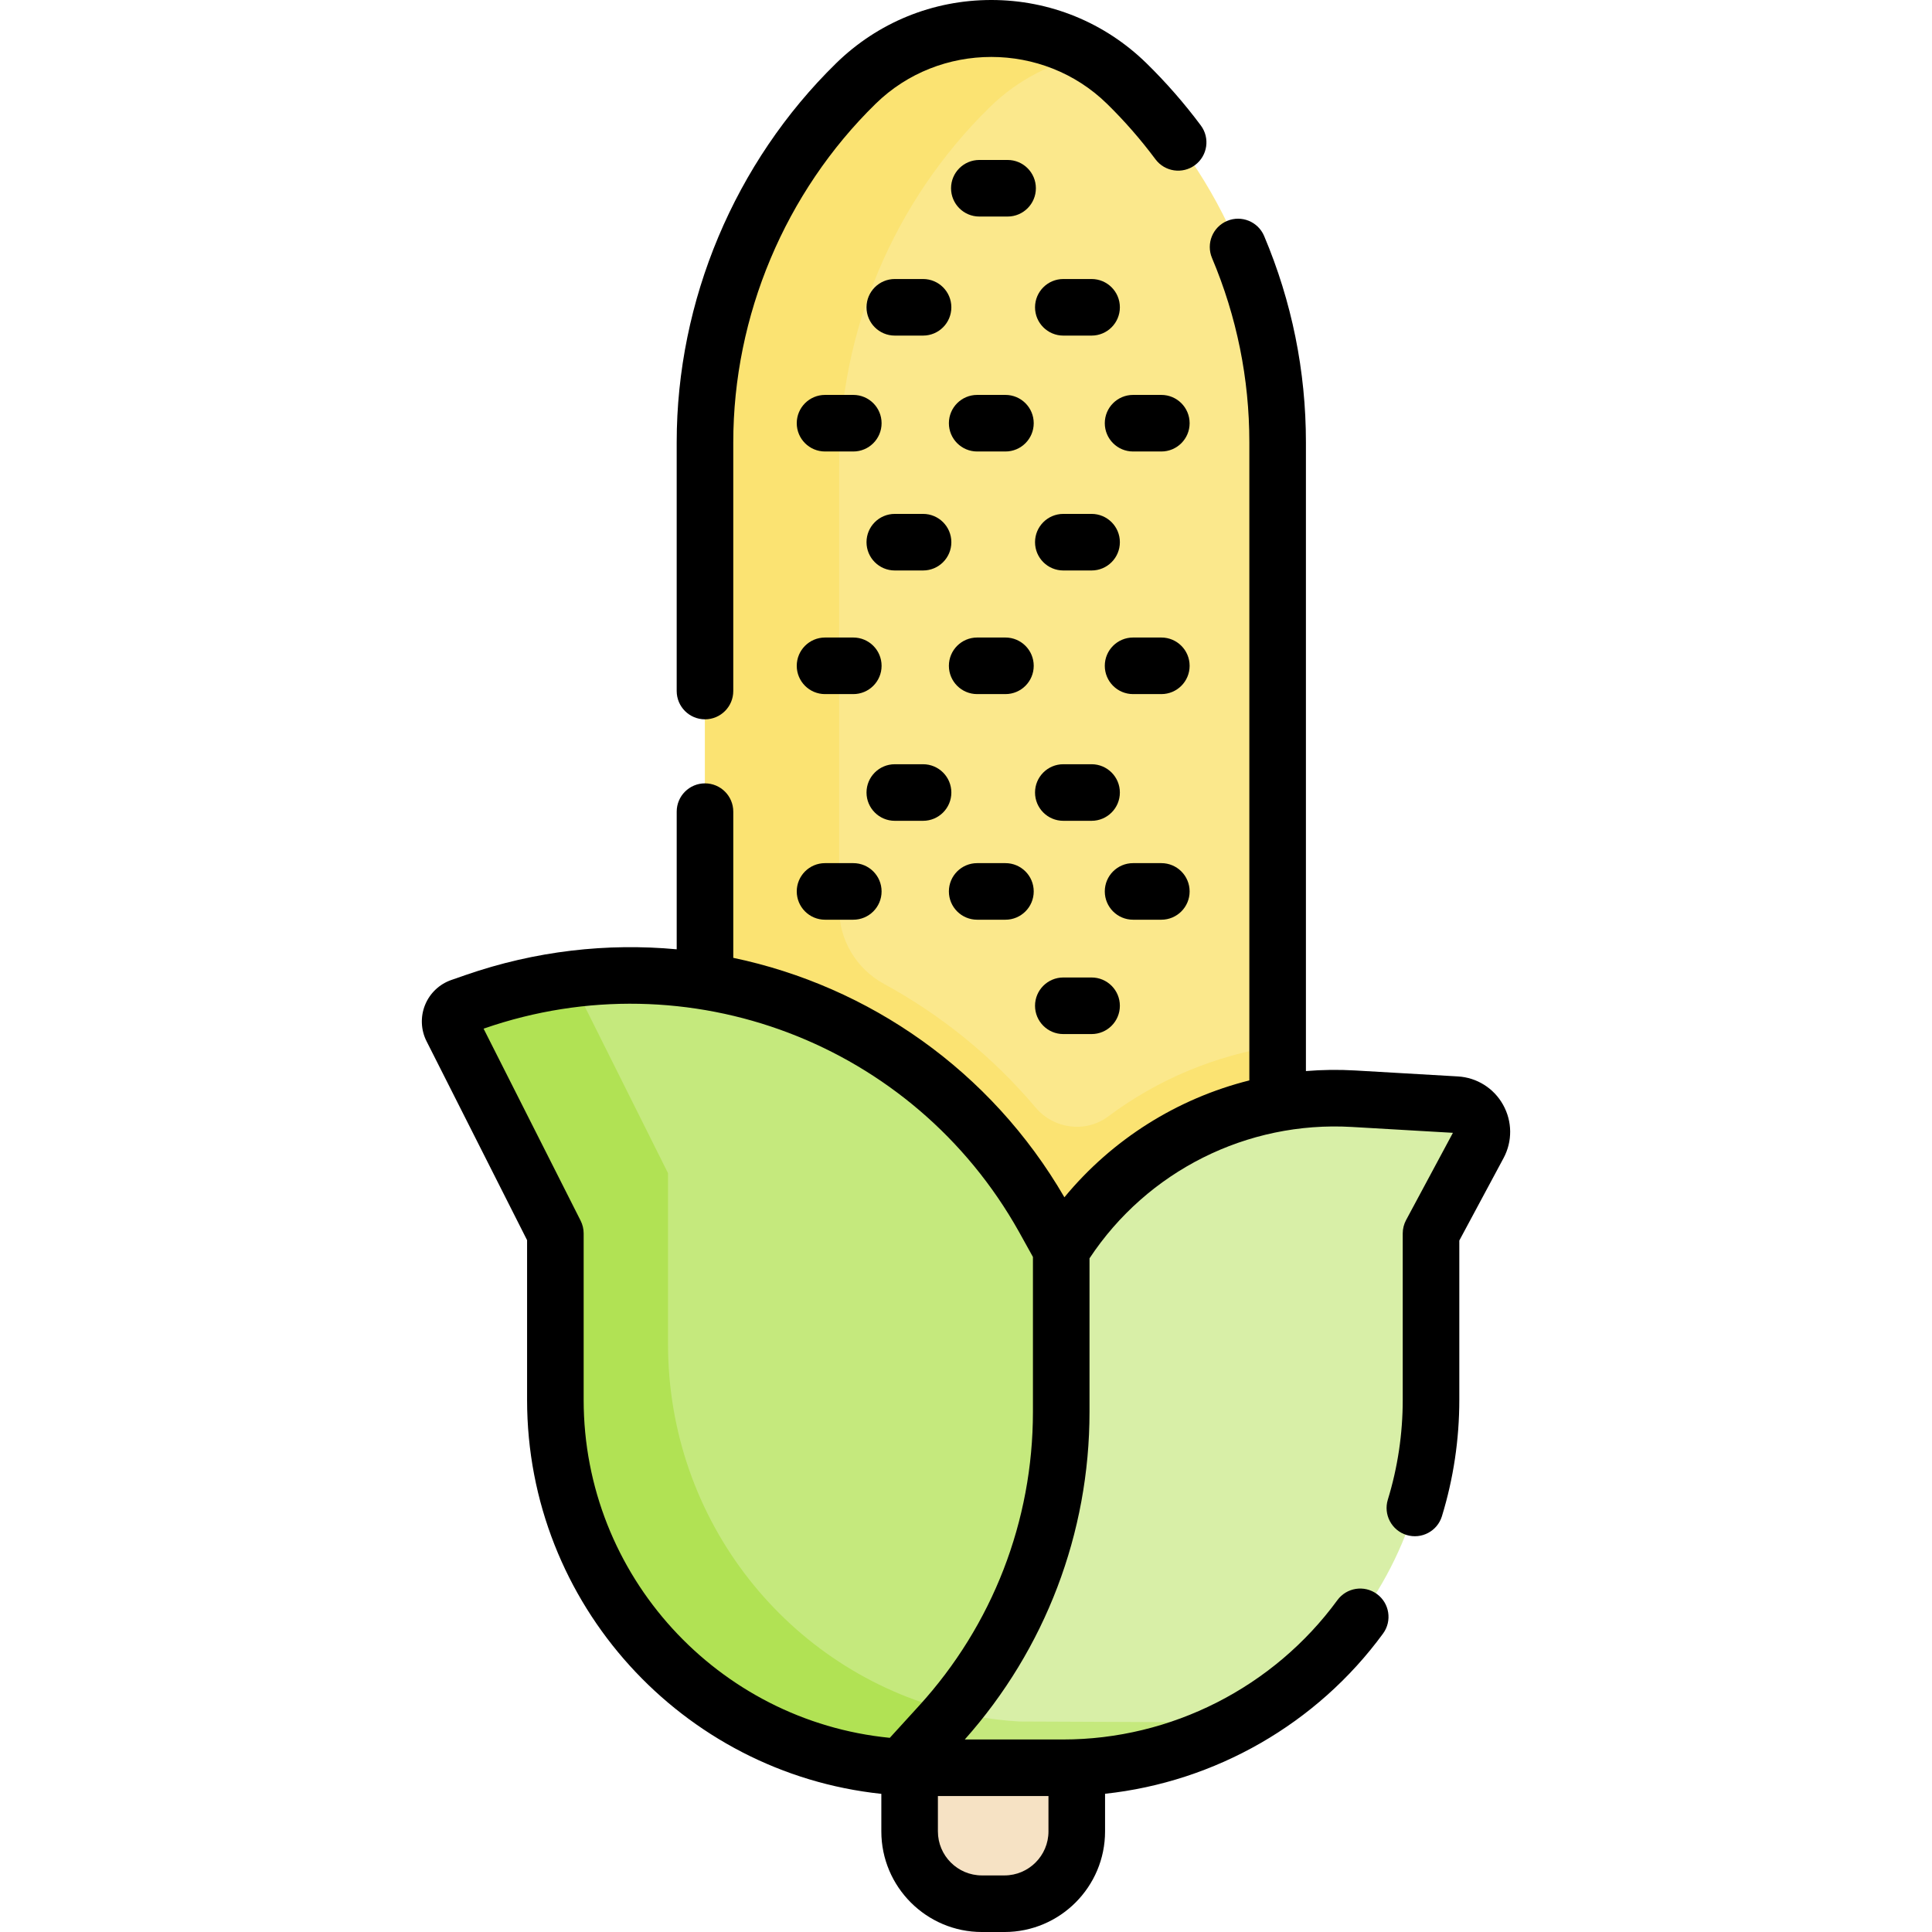<svg id="Capa_1" enable-background="new 0 0 512.201 512.201" height="512" viewBox="0 0 512.201 512.201" width="512" xmlns="http://www.w3.org/2000/svg"><g><g><path d="m338.717 117.26c0-35.792-14.417-70.075-39.996-95.111-19.957-19.533-51.867-19.533-71.824 0-25.579 25.036-39.996 59.319-39.996 95.111v246.29h151.816z" fill="#fbe88c"/><path d="m293.833 295.962c-6.014 4.494-14.447 3.385-19.29-2.352-11.317-13.407-24.984-24.481-40.191-32.771-7.302-3.98-11.875-11.599-11.875-19.915v-117.465c0-35.792 14.417-70.075 39.996-95.111 7.522-7.362 16.753-11.948 26.391-13.76-19.534-11.514-45.049-8.997-61.966 7.561-25.579 25.036-39.996 59.319-39.996 95.111v246.29h30.39 5.185 116.24v-86.286c-16.44 2.466-31.799 8.92-44.884 18.698z" fill="#fbe372"/><path d="m285.466 453.661h-44.313v31.871c0 10.587 8.582 19.169 19.169 19.169h5.974c10.587 0 19.169-8.582 19.169-19.169v-31.871z" fill="#f6e2c4"/><g><g id="XMLID_292_"><g><path d="m386.049 292.859-27.23-1.58c-31.22-1.81-60.94 13.58-77.47 40.12l-34.316 42.773-24.557 72.323 16.502 21.984c1.92.12 3.85.18 5.8.18h36.57.49c53.87 0 97.54-43.67 97.54-97.54v-44.119l12.62-23.51c2.501-4.651-.679-10.321-5.949-10.631z" fill="#d8efa7"/><g><path d="m313.759 456.581-43.515-.185c-16.854-.997-32.573-6.265-46.123-14.743l-1.645 4.843 16.502 21.984c1.92.12 3.85.18 5.8.18h36.57.49c18.248 0 35.322-5.016 49.927-13.736-5.838 1.084-11.856 1.657-18.006 1.657z" fill="#c5e97d"/></g><path d="m281.349 331.399v42.93c0 30.67-11.46 60.24-32.12 82.91l-10.25 11.24c-51.17-2.99-91.74-45.44-91.74-97.36v-44.12l-27.46-54.33c-1.13-2.24-.03-4.96 2.34-5.78l3.77-1.31c57.51-19.96 121.05 4.2 150.8 57.32 2.81 5.02 4.55 8.18 4.66 8.5z" fill="#c5e97d"/></g></g><path d="m177.104 356.365v-45.331l-25.684-51.426c-8.556 1.078-17.108 3.048-25.53 5.971l-3.77 1.31c-2.37.82-3.47 3.54-2.34 5.78l27.46 54.33v44.12c0 51.92 40.57 94.37 91.74 97.36l10.25-11.24c1.07-1.174 2.109-2.371 3.129-3.581-43.21-10.768-75.255-50.243-75.255-97.293z" fill="#b1e254"/></g></g><g><path d="m186.901 190.703c4.142 0 7.5-3.357 7.5-7.5v-65.942c0-33.562 13.756-66.276 37.742-89.751 16.909-16.551 44.422-16.55 61.332-.001 4.629 4.531 8.954 9.483 12.854 14.718 2.475 3.32 7.173 4.007 10.496 1.533 3.321-2.476 4.008-7.174 1.533-10.496-4.364-5.856-9.206-11.399-14.391-16.475-11.062-10.827-25.678-16.789-41.158-16.789-15.479 0-30.096 5.962-41.158 16.789-26.85 26.279-42.25 62.9-42.25 100.472v65.942c0 4.143 3.358 7.5 7.5 7.5z"/><path d="m398.484 292.887c-2.468-4.41-6.952-7.219-11.997-7.511l-27.234-1.581c-4.383-.255-8.736-.193-13.035.16v-166.694c0-18.889-3.728-37.291-11.079-54.697-1.613-3.817-6.017-5.603-9.827-3.991-3.815 1.611-5.603 6.012-3.991 9.827 6.567 15.549 9.897 31.988 9.897 48.861v169.17c-19.099 4.795-36.331 15.588-49.031 30.988-19.513-33.615-51.835-55.94-87.785-63.484v-38.757c0-4.143-3.358-7.5-7.5-7.5s-7.5 3.357-7.5 7.5v36.495c-18.45-1.713-37.493.408-55.971 6.821l-3.773 1.31c-3.173 1.102-5.715 3.519-6.974 6.632-1.259 3.114-1.113 6.619.402 9.617l26.649 52.731v42.337c0 54.163 41.208 98.878 93.918 104.452v9.959c0 14.706 11.964 26.67 26.669 26.67h5.975c14.705 0 26.669-11.964 26.669-26.67v-9.979c29.198-3.143 56.173-18.516 73.701-42.478 2.445-3.343 1.718-8.035-1.626-10.48-3.341-2.447-8.035-1.719-10.48 1.625-16.922 23.132-44.106 36.941-72.718 36.941h-26.067c21.333-23.946 33.069-54.716 33.069-86.83v-40.729c15.292-23.141 41.758-36.442 69.539-34.832l26.803 1.556-12.411 23.124c-.585 1.091-.892 2.31-.892 3.547v44.124c0 9.012-1.329 17.913-3.951 26.456-1.215 3.96 1.01 8.155 4.97 9.37 3.957 1.21 8.155-1.009 9.37-4.97 3.06-9.97 4.611-20.352 4.611-30.856v-42.238l11.723-21.843c2.39-4.452 2.344-9.743-.123-14.153zm-120.519 192.644c0 6.435-5.234 11.67-11.669 11.67h-5.975c-6.434 0-11.669-5.235-11.669-11.67v-9.37h29.312v9.37zm-34.283-33.344-7.782 8.537c-45.498-4.473-81.165-42.95-81.165-89.604v-44.124c0-1.175-.276-2.334-.806-3.383l-25.723-50.899.143-.05c54.145-18.791 113.781 3.876 141.793 53.897 2.013 3.595 3.107 5.578 3.703 6.672v41.098c-.001 28.871-10.712 56.522-30.163 77.856z"/><path d="m267.127 42.409h-7.492c-4.142 0-7.5 3.357-7.5 7.5s3.358 7.5 7.5 7.5h7.492c4.143 0 7.5-3.357 7.5-7.5s-3.357-7.5-7.5-7.5z"/><path d="m244.717 73.971h-7.492c-4.142 0-7.5 3.357-7.5 7.5s3.358 7.5 7.5 7.5h7.492c4.142 0 7.5-3.357 7.5-7.5s-3.358-7.5-7.5-7.5z"/><path d="m237.225 136.242c-4.142 0-7.5 3.357-7.5 7.5s3.358 7.5 7.5 7.5h7.492c4.142 0 7.5-3.357 7.5-7.5s-3.358-7.5-7.5-7.5z"/><path d="m244.717 217.609c4.142 0 7.5-3.357 7.5-7.5s-3.358-7.5-7.5-7.5h-7.492c-4.142 0-7.5 3.357-7.5 7.5s3.358 7.5 7.5 7.5z"/><path d="m218.73 104.697c-4.142 0-7.5 3.357-7.5 7.5s3.358 7.5 7.5 7.5h7.492c4.142 0 7.5-3.357 7.5-7.5s-3.358-7.5-7.5-7.5z"/><path d="m266.555 104.697h-7.492c-4.142 0-7.5 3.357-7.5 7.5s3.358 7.5 7.5 7.5h7.492c4.143 0 7.5-3.357 7.5-7.5s-3.357-7.5-7.5-7.5z"/><path d="m218.73 184.016h7.492c4.142 0 7.5-3.357 7.5-7.5s-3.358-7.5-7.5-7.5h-7.492c-4.142 0-7.5 3.357-7.5 7.5s3.358 7.5 7.5 7.5z"/><path d="m296.893 81.471c0-4.143-3.357-7.5-7.5-7.5h-7.492c-4.143 0-7.5 3.357-7.5 7.5s3.357 7.5 7.5 7.5h7.492c4.143 0 7.5-3.358 7.5-7.5z"/><path d="m296.893 143.742c0-4.143-3.357-7.5-7.5-7.5h-7.492c-4.143 0-7.5 3.357-7.5 7.5s3.357 7.5 7.5 7.5h7.492c4.143 0 7.5-3.357 7.5-7.5z"/><path d="m274.401 210.109c0 4.143 3.357 7.5 7.5 7.5h7.492c4.143 0 7.5-3.357 7.5-7.5s-3.357-7.5-7.5-7.5h-7.492c-4.143 0-7.5 3.358-7.5 7.5z"/><path d="m281.901 274.145h7.492c4.143 0 7.5-3.357 7.5-7.5s-3.357-7.5-7.5-7.5h-7.492c-4.143 0-7.5 3.357-7.5 7.5s3.357 7.5 7.5 7.5z"/><path d="m307.887 104.697h-7.492c-4.143 0-7.5 3.357-7.5 7.5s3.357 7.5 7.5 7.5h7.492c4.143 0 7.5-3.357 7.5-7.5s-3.357-7.5-7.5-7.5z"/><path d="m307.887 169.016h-7.492c-4.143 0-7.5 3.357-7.5 7.5s3.357 7.5 7.5 7.5h7.492c4.143 0 7.5-3.357 7.5-7.5s-3.357-7.5-7.5-7.5z"/><path d="m266.555 169.016h-7.492c-4.142 0-7.5 3.357-7.5 7.5s3.358 7.5 7.5 7.5h7.492c4.143 0 7.5-3.357 7.5-7.5s-3.357-7.5-7.5-7.5z"/><path d="m218.73 243.829h7.492c4.142 0 7.5-3.357 7.5-7.5s-3.358-7.5-7.5-7.5h-7.492c-4.142 0-7.5 3.357-7.5 7.5s3.358 7.5 7.5 7.5z"/><path d="m307.887 243.829c4.143 0 7.5-3.357 7.5-7.5s-3.357-7.5-7.5-7.5h-7.492c-4.143 0-7.5 3.357-7.5 7.5s3.357 7.5 7.5 7.5z"/><path d="m259.063 243.829h7.492c4.143 0 7.5-3.357 7.5-7.5s-3.357-7.5-7.5-7.5h-7.492c-4.142 0-7.5 3.357-7.5 7.5s3.358 7.5 7.5 7.5z"/></g></g></svg>
